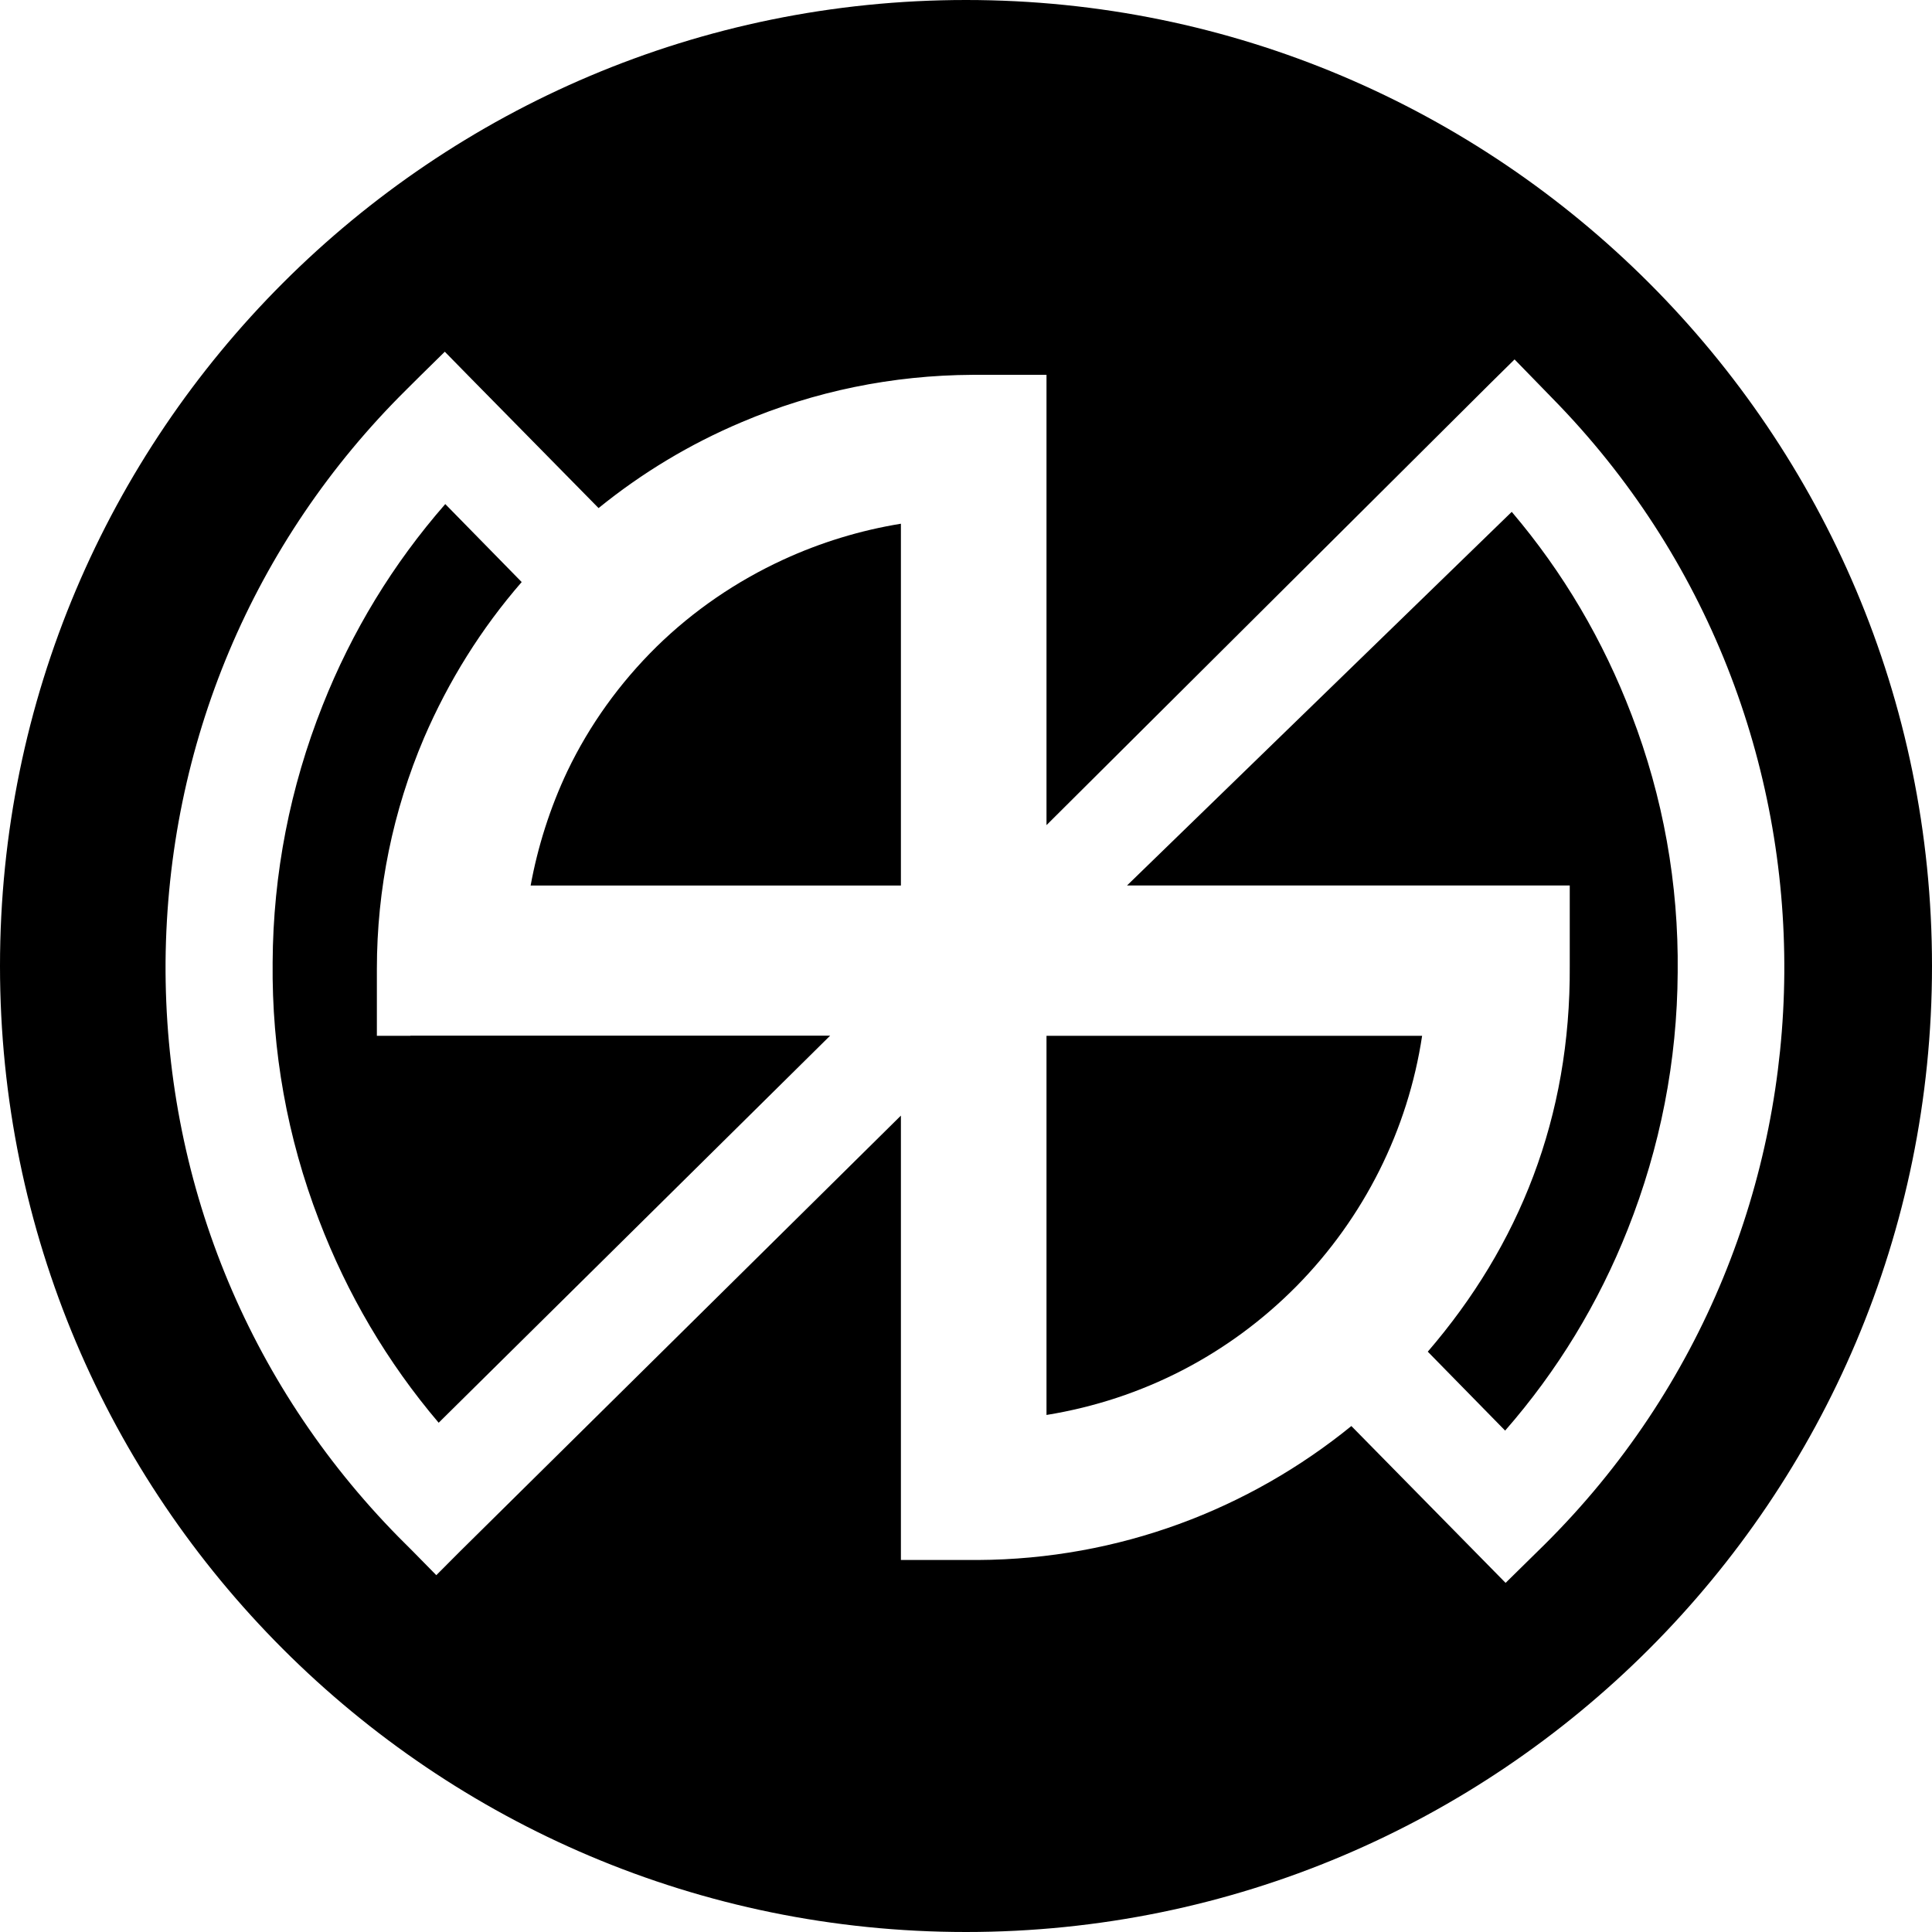 <?xml version="1.0" encoding="utf-8"?>
<!-- Generator: Adobe Illustrator 16.0.4, SVG Export Plug-In . SVG Version: 6.00 Build 0)  -->
<!DOCTYPE svg PUBLIC "-//W3C//DTD SVG 1.1//EN" "http://www.w3.org/Graphics/SVG/1.1/DTD/svg11.dtd">
<svg version="1.1" id="Layer_1" xmlns="http://www.w3.org/2000/svg" xmlns:xlink="http://www.w3.org/1999/xlink" x="0px" y="0px"
	 width="1152px" height="1152px" viewBox="0 0 1152 1152" enable-background="new 0 0 1152 1152" xml:space="preserve">
<path d="M244.688,617.625h-19.969v-19.969v-19.875c0-47.719,9.562-94.172,28.125-137.812c14.625-33.938,34.031-65.062,58.219-92.906
	l-45.562-46.5c-31.219,35.719-55.688,75.938-73.125,120c-19.406,48.844-29.531,100.406-29.812,153.188
	c-0.562,52.875,8.719,104.531,27.562,153.562c16.875,44.297,40.781,84.938,71.438,121.031L495,617.531H244.688V617.625z"/>
<path d="M847.969,617.625H624v226.078c57.469-9.328,108.938-36.188,149.156-76.875C813.375,726,839.531,673.641,847.969,617.625z"/>
<path d="M338.344,459.75c-10.406,21.984-17.719,45.188-21.938,68.25h220.781V312.281c-24.188,3.938-47.812,11.156-70.031,21.375
	c-28.125,12.938-53.719,30.469-75.656,51.938C369.562,407.203,351.562,432.188,338.344,459.75z"/>
<path d="M576,0C257.906,0,0,257.906,0,576s257.906,576,576,576s576-257.906,576-576S894.094,0,576,0z M920.531,921.422l-8.438,8.297
	l-14.344,14.109l-14.062-14.297l-77.906-79.219c-61.031,49.594-138.375,79.453-222.75,79.875l0,0l0,0h-25.875h-19.969v-19.969
	V665.203L274.219,925.125l-14.062,14.109l-14.062-14.297l-8.438-8.438C147.094,824.438,97.875,702.562,98.719,573.328
	c1.125-129.234,52.031-250.406,143.719-341.109l8.438-8.391l14.344-14.109l14.062,14.344l77.625,78.891
	c25.875-20.953,54.281-38.109,85.219-51.188c43.594-18.516,90-28.031,137.812-28.266l0,0l0,0h25.875H624V492l264.75-263.531
	l14.344-14.156l14.062,14.438l8.156,8.391C1112.062,427.031,1109.812,734.062,920.531,921.422z"/>
<path d="M972.844,426.188c-16.875-44.25-40.781-84.938-71.438-120.984L672,528h246.281H936v24v24
	c0.562,90.234-30.094,166.594-84.656,229.969l46.125,47.062c31.219-35.719,55.688-75.984,73.125-120.047
	c19.359-48.797,29.484-100.359,29.766-153.188C1000.969,526.922,991.688,475.266,972.844,426.188z"/>
</svg>
